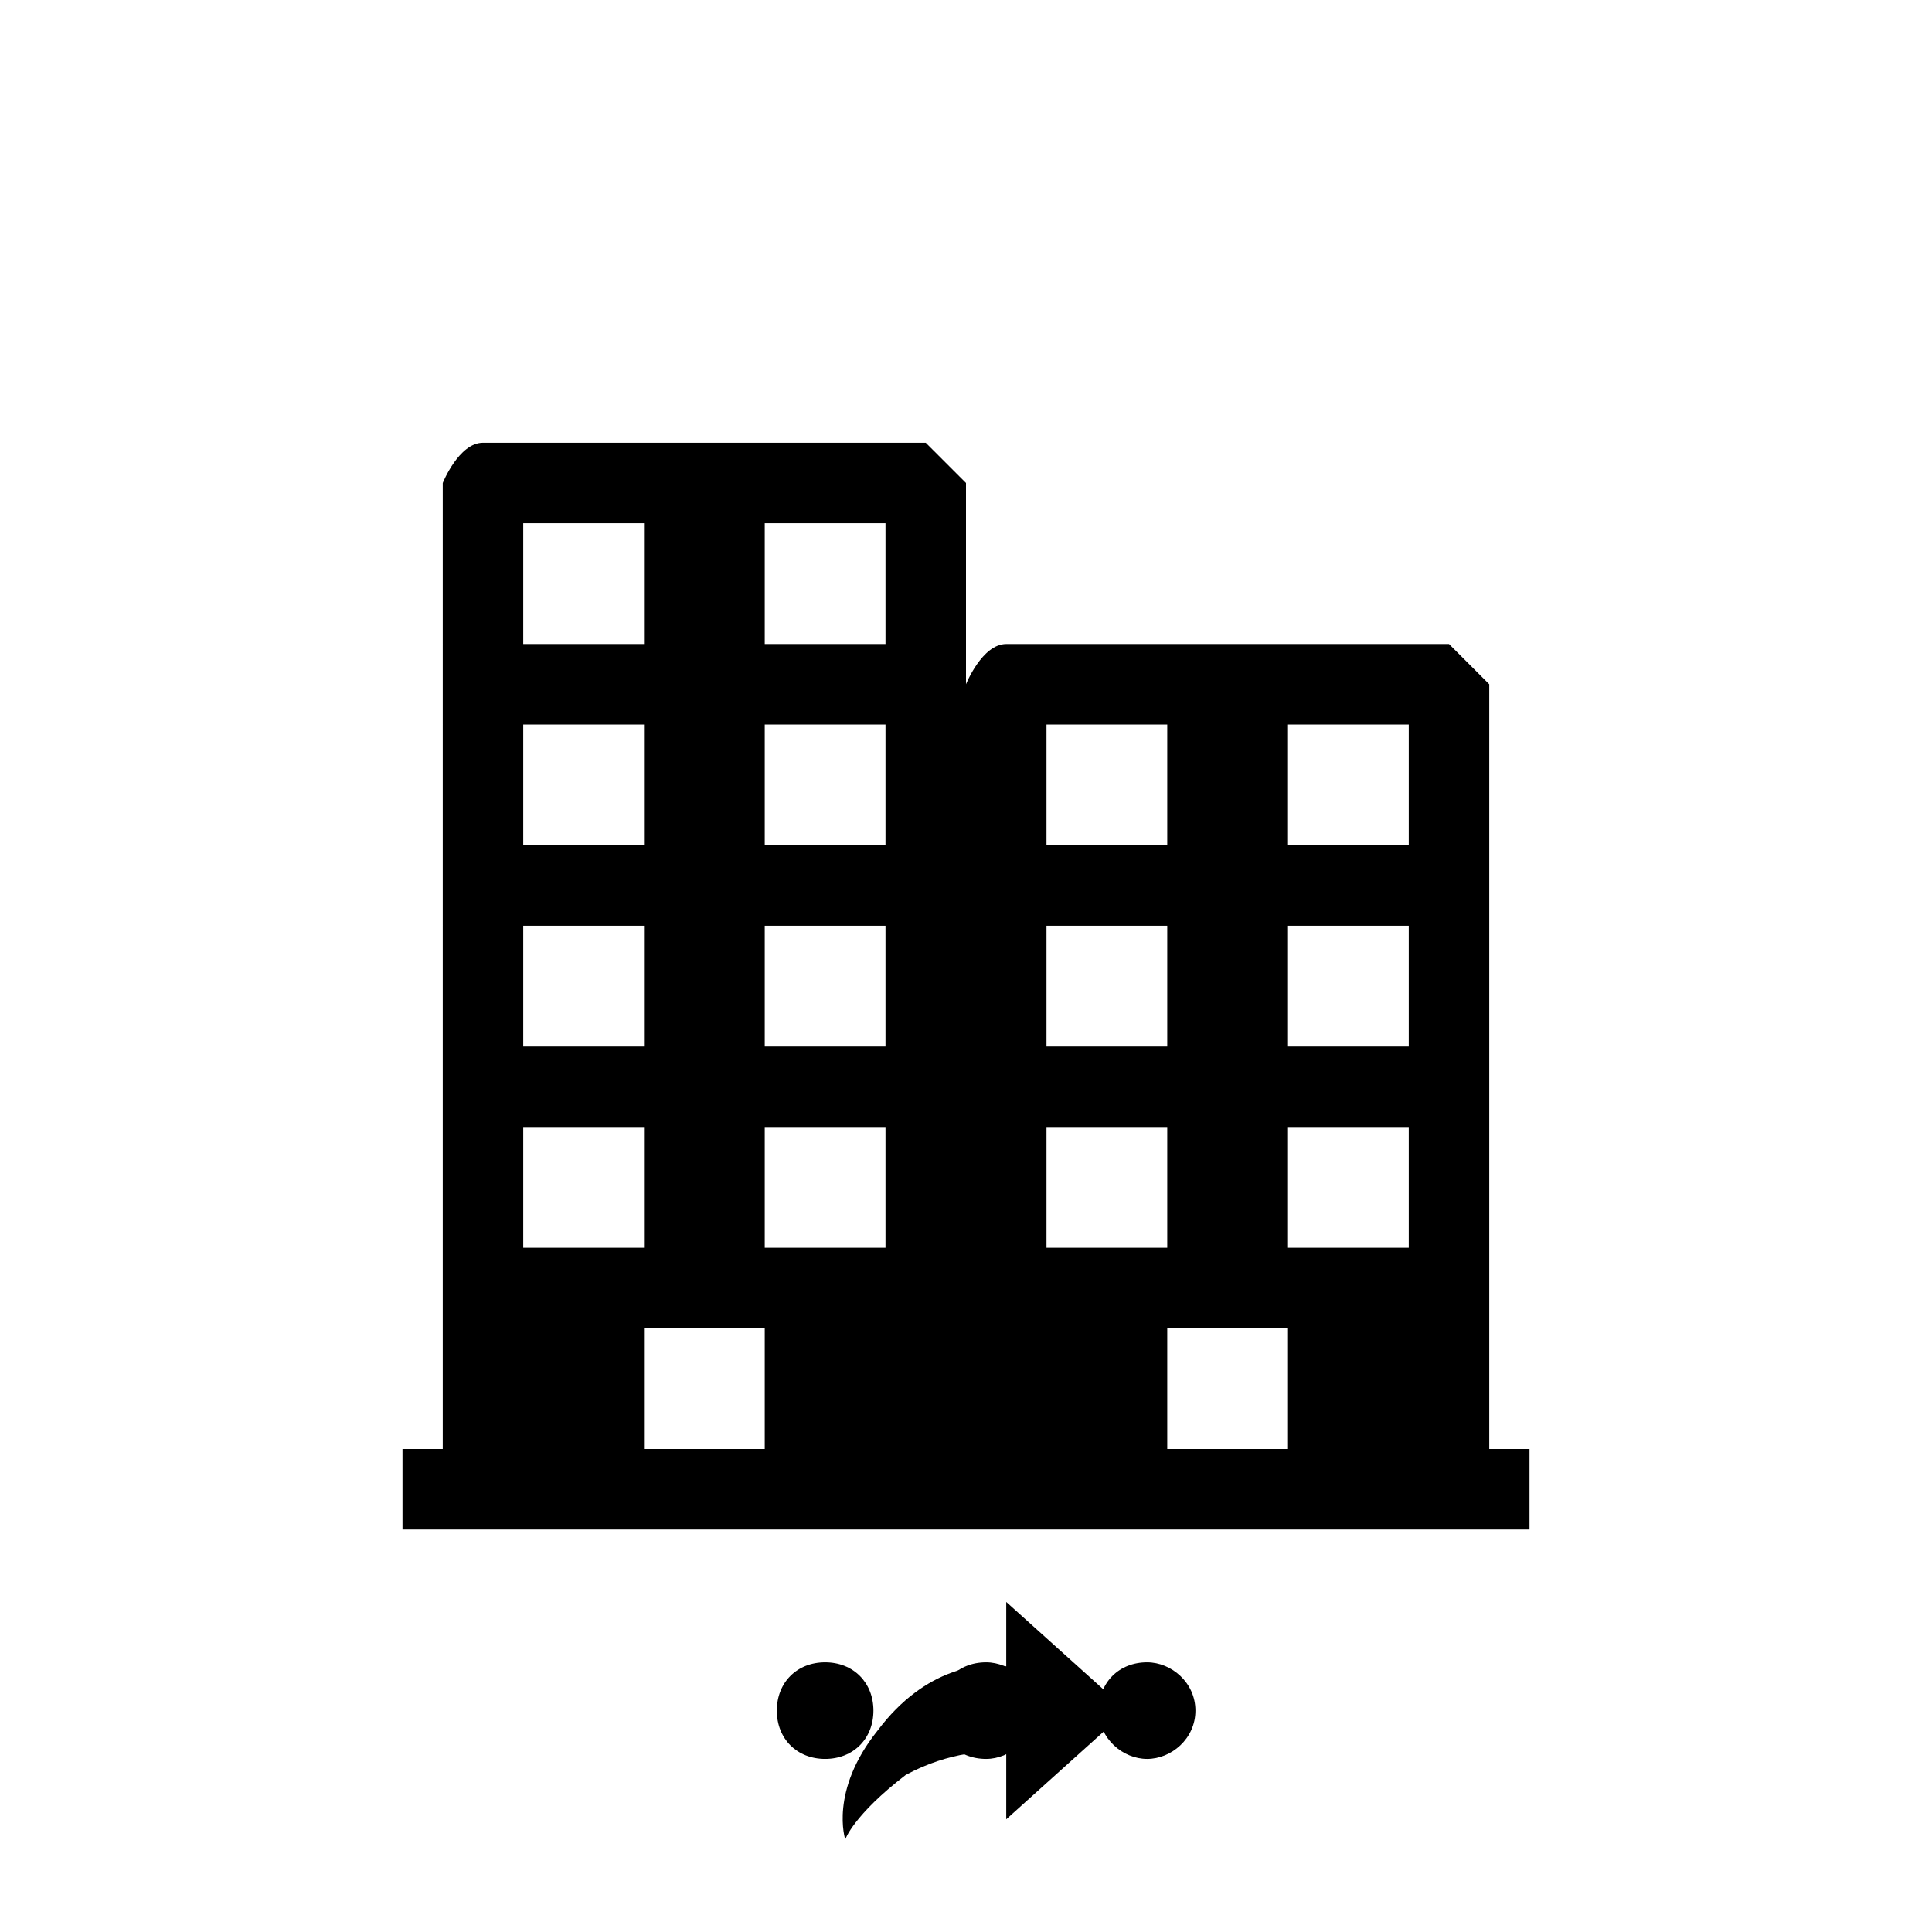 <svg xmlns="http://www.w3.org/2000/svg" class="svg-bkgd07" viewBox="0 0 48 48"><g><path class="svg-shortcut" d="M28 42.5l-3 2.7v-1.7c-.4 0-1.4 0-2.5.6-1.3 1-1.5 1.6-1.5 1.6s-.4-1.2.8-2.7c1.2-1.6 2.6-1.7 3.2-1.6v-1.6l3 2.7z"/></g><g><path class="svg-cluster" d="M28.5 41.3c.6 0 1.2.5 1.2 1.2s-.6 1.2-1.2 1.2-1.2-.5-1.2-1.2.5-1.2 1.2-1.2zm-4 0c.6 0 1.2.5 1.2 1.2s-.6 1.2-1.2 1.2c-.7 0-1.2-.5-1.2-1.2s.5-1.2 1.2-1.2zm-4 0c.7 0 1.2.5 1.2 1.2s-.5 1.2-1.2 1.2-1.2-.5-1.2-1.2.5-1.2 1.2-1.2z"/></g><g><path class="svg-icon05" d="M24 38H10v-2h1V12s.4-1 1-1h11l1 1v26zm-8-25h-3v3h3v-3zm0 5h-3v3h3v-3zm0 5h-3v3h3v-3zm0 5h-3v3h3v-3zm0 8h3v-3h-3v3zm6-23h-3v3h3v-3zm0 5h-3v3h3v-3zm0 5h-3v3h3v-3zm0 5h-3v3h3v-3z"/></g><g><path class="svg-icon02" d="M10 38h14V17s.4-1 1-1h11l1 1v19h1v2H10zm19-20h-3v3h3v-3zm0 5h-3v3h3v-3zm0 5h-3v3h3v-3zm0 8h3v-3h-3v3zm6-18h-3v3h3v-3zm0 5h-3v3h3v-3zm0 5h-3v3h3v-3z"/></g></svg>